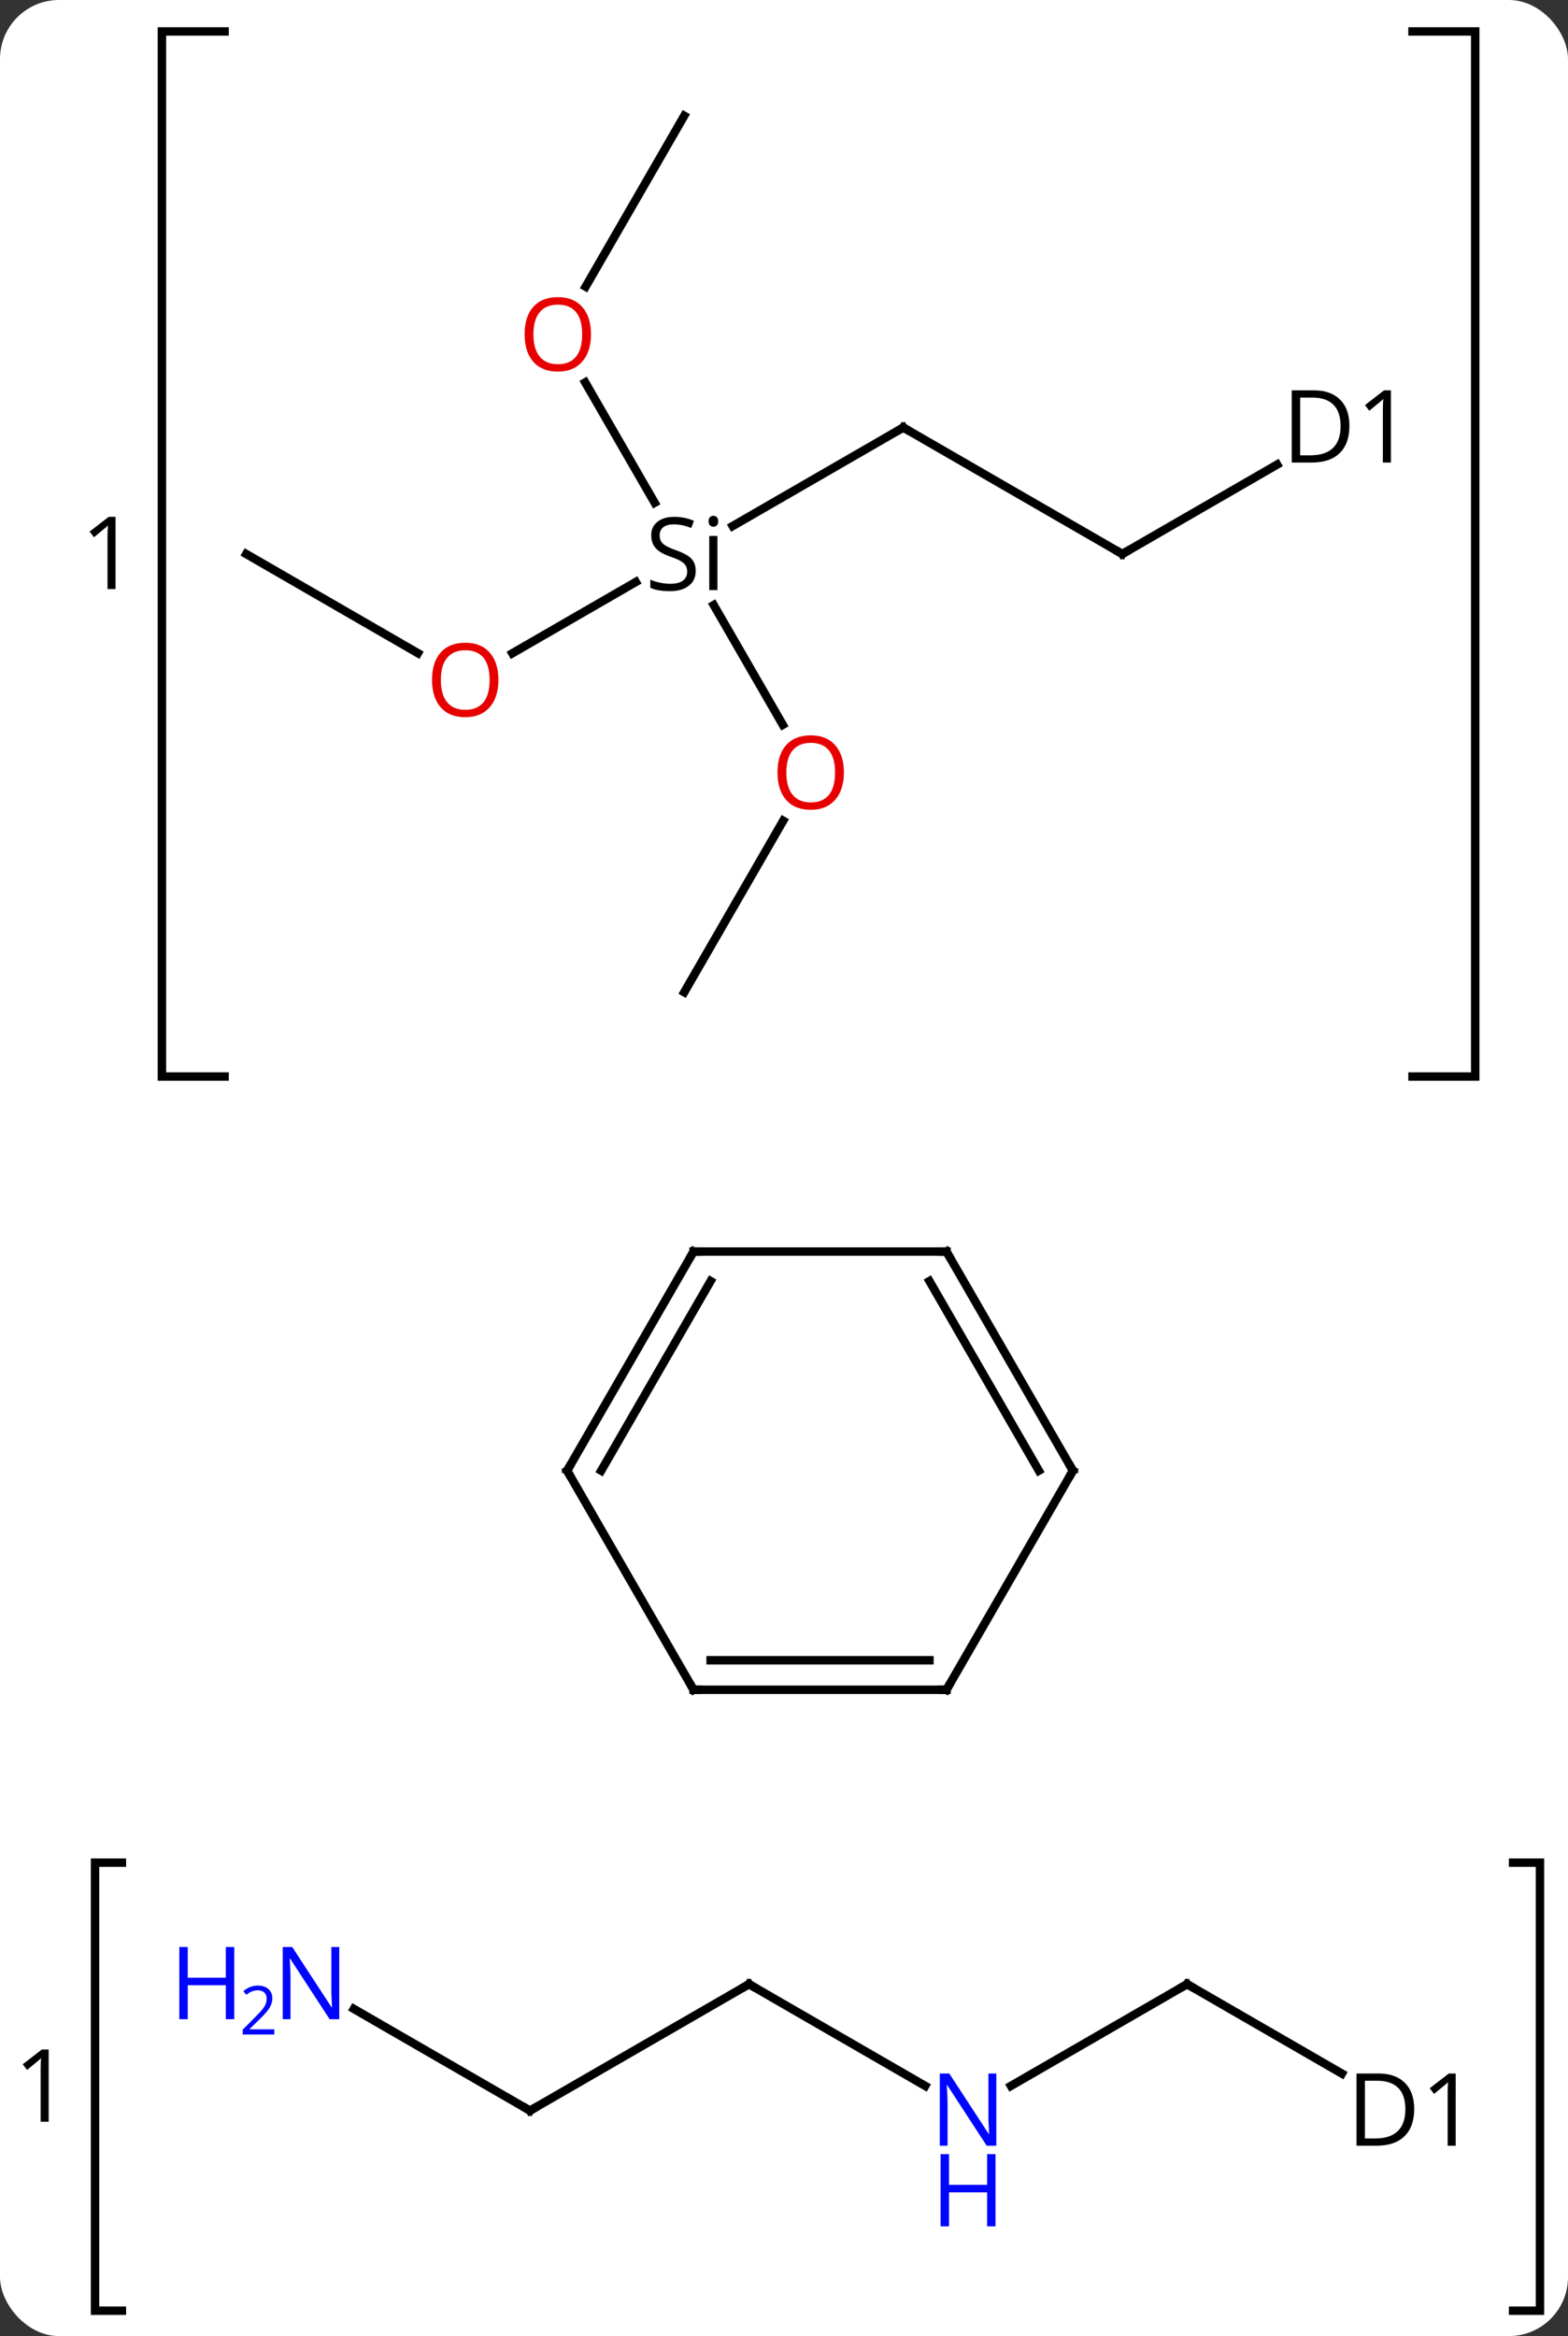 <svg width="186" viewBox="0 0 186 277" style="fill-opacity:1; color-rendering:auto; color-interpolation:auto; text-rendering:auto; stroke:black; stroke-linecap:square; stroke-miterlimit:10; shape-rendering:auto; stroke-opacity:1; fill:black; stroke-dasharray:none; font-weight:normal; stroke-width:1; font-family:'Open Sans'; font-style:normal; stroke-linejoin:miter; font-size:12; stroke-dashoffset:0; image-rendering:auto;" height="277" class="cas-substance-image" xmlns:xlink="http://www.w3.org/1999/xlink" xmlns="http://www.w3.org/2000/svg"><rect x="0" y="0" width="186" height="277" fill="#333333" stroke="none"/><svg class="cas-substance-single-component"><rect y="0" x="0" width="186" stroke="none" ry="7" rx="7" height="277" fill="white" class="cas-substance-group"/><svg y="0" x="0" width="186" viewBox="0 0 186 277" style="fill:black;" height="277" class="cas-substance-single-component-image"><svg><g><g transform="translate(98,132)" style="text-rendering:geometricPrecision; color-rendering:optimizeQuality; color-interpolation:linearRGB; stroke-linecap:butt; image-rendering:optimizeQuality;"><path style="fill:none;" d="M-71.358 -128.272 L-78.793 -128.272 L-78.793 -4.349 L-71.358 -4.349"/><path style="fill:none;" d="M69.556 -128.272 L76.992 -128.272 L76.992 -4.349 L69.556 -4.349"/><path style="stroke:none;" d="M-84.293 -62.154 L-85.246 -62.154 L-85.246 -68.264 Q-85.246 -69.029 -85.199 -69.701 Q-85.309 -69.576 -85.465 -69.443 Q-85.621 -69.311 -86.856 -68.295 L-87.371 -68.967 L-85.106 -70.717 L-84.293 -70.717 L-84.293 -62.154 Z"/><path style="fill:none;" d="M-83.54 88.866 L-86.727 88.866 L-86.727 141.991 L-83.54 141.991"/><path style="fill:none;" d="M81.487 88.866 L84.675 88.866 L84.675 141.991 L81.487 141.991"/><path style="stroke:none;" d="M-92.227 119.585 L-93.18 119.585 L-93.18 113.475 Q-93.18 112.71 -93.133 112.038 Q-93.243 112.163 -93.399 112.295 Q-93.555 112.428 -94.79 113.444 L-95.305 112.772 L-93.04 111.022 L-92.227 111.022 L-92.227 119.585 Z"/><line y2="-81.309" y1="-69.625" x2="9.15" x1="-11.088" style="fill:none;"/><line y2="-54.535" y1="-62.991" x2="-37.225" x1="-22.58" style="fill:none;"/><line y2="-46.057" y1="-60.253" x2="-5.14" x1="-13.336" style="fill:none;"/><line y2="-86.653" y1="-72.387" x2="-28.579" x1="-20.343" style="fill:none;"/><line y2="-66.309" y1="-81.309" x2="35.13" x1="9.15" style="fill:none;"/><line y2="-66.309" y1="-54.55" x2="-68.793" x1="-48.427" style="fill:none;"/><line y2="-14.349" y1="-34.681" x2="-16.833" x1="-5.094" style="fill:none;"/><line y2="-118.272" y1="-98.011" x2="-16.833" x1="-28.53" style="fill:none;"/><line y2="-76.913" y1="-66.309" x2="53.496" x1="35.13" style="fill:none;"/><line y2="115.337" y1="103.272" x2="11.749" x1="-9.15" style="fill:none;"/><line y2="118.272" y1="103.272" x2="-35.13" x1="-9.15" style="fill:none;"/><line y2="103.272" y1="115.337" x2="42.813" x1="21.917" style="fill:none;"/><line y2="106.207" y1="118.272" x2="-56.026" x1="-35.13" style="fill:none;"/><line y2="113.876" y1="103.272" x2="61.179" x1="42.813" style="fill:none;"/><line y2="68.364" y1="42.384" x2="-15.726" x1="-30.726" style="fill:none;"/><line y2="16.404" y1="42.384" x2="-15.726" x1="-30.726" style="fill:none;"/><line y2="19.904" y1="42.384" x2="-13.705" x1="-26.684" style="fill:none;"/><line y2="68.364" y1="68.364" x2="14.274" x1="-15.726" style="fill:none;"/><line y2="64.864" y1="64.864" x2="12.253" x1="-13.705" style="fill:none;"/><line y2="16.404" y1="16.404" x2="14.274" x1="-15.726" style="fill:none;"/><line y2="42.384" y1="68.364" x2="29.274" x1="14.274" style="fill:none;"/><line y2="42.384" y1="16.404" x2="29.274" x1="14.274" style="fill:none;"/><line y2="42.384" y1="19.904" x2="25.233" x1="12.253" style="fill:none;"/><path style="stroke:none;" d="M-15.47 -64.309 Q-15.47 -63.184 -16.29 -62.543 Q-17.11 -61.903 -18.517 -61.903 Q-20.048 -61.903 -20.86 -62.309 L-20.86 -63.262 Q-20.329 -63.043 -19.712 -62.911 Q-19.095 -62.778 -18.485 -62.778 Q-17.485 -62.778 -16.985 -63.161 Q-16.485 -63.543 -16.485 -64.215 Q-16.485 -64.653 -16.665 -64.942 Q-16.845 -65.231 -17.259 -65.473 Q-17.673 -65.715 -18.532 -66.012 Q-19.72 -66.434 -20.235 -67.02 Q-20.751 -67.606 -20.751 -68.559 Q-20.751 -69.543 -20.009 -70.129 Q-19.267 -70.715 -18.032 -70.715 Q-16.767 -70.715 -15.688 -70.246 L-16.001 -69.387 Q-17.064 -69.825 -18.064 -69.825 Q-18.86 -69.825 -19.306 -69.489 Q-19.751 -69.153 -19.751 -68.543 Q-19.751 -68.106 -19.587 -67.817 Q-19.423 -67.528 -19.032 -67.293 Q-18.642 -67.059 -17.829 -66.762 Q-16.485 -66.293 -15.977 -65.739 Q-15.47 -65.184 -15.47 -64.309 ZM-12.899 -62.028 L-13.868 -62.028 L-13.868 -68.45 L-12.899 -68.45 L-12.899 -62.028 ZM-13.946 -70.184 Q-13.946 -70.528 -13.782 -70.684 Q-13.618 -70.84 -13.368 -70.84 Q-13.134 -70.84 -12.97 -70.676 Q-12.806 -70.512 -12.806 -70.184 Q-12.806 -69.856 -12.97 -69.7 Q-13.134 -69.543 -13.368 -69.543 Q-13.618 -69.543 -13.782 -69.7 Q-13.946 -69.856 -13.946 -70.184 Z"/><path style="fill:none; stroke-miterlimit:5;" d="M8.717 -81.059 L9.15 -81.309 L9.583 -81.059"/></g><g transform="translate(98,132)" style="stroke-linecap:butt; fill:rgb(230,0,0); text-rendering:geometricPrecision; color-rendering:optimizeQuality; image-rendering:optimizeQuality; font-family:'Open Sans'; stroke:rgb(230,0,0); color-interpolation:linearRGB; stroke-miterlimit:5;"><path style="stroke:none;" d="M-38.876 -51.379 Q-38.876 -49.317 -39.915 -48.137 Q-40.954 -46.957 -42.797 -46.957 Q-44.688 -46.957 -45.719 -48.121 Q-46.751 -49.286 -46.751 -51.395 Q-46.751 -53.489 -45.719 -54.637 Q-44.688 -55.786 -42.797 -55.786 Q-40.938 -55.786 -39.907 -54.614 Q-38.876 -53.442 -38.876 -51.379 ZM-45.704 -51.379 Q-45.704 -49.645 -44.961 -48.739 Q-44.219 -47.832 -42.797 -47.832 Q-41.376 -47.832 -40.649 -48.731 Q-39.922 -49.629 -39.922 -51.379 Q-39.922 -53.114 -40.649 -54.004 Q-41.376 -54.895 -42.797 -54.895 Q-44.219 -54.895 -44.961 -53.996 Q-45.704 -53.098 -45.704 -51.379 Z"/><path style="stroke:none;" d="M2.104 -40.399 Q2.104 -38.337 1.065 -37.157 Q0.026 -35.977 -1.817 -35.977 Q-3.708 -35.977 -4.739 -37.142 Q-5.771 -38.306 -5.771 -40.415 Q-5.771 -42.509 -4.739 -43.657 Q-3.708 -44.806 -1.817 -44.806 Q0.042 -44.806 1.073 -43.634 Q2.104 -42.462 2.104 -40.399 ZM-4.724 -40.399 Q-4.724 -38.665 -3.981 -37.759 Q-3.239 -36.852 -1.817 -36.852 Q-0.396 -36.852 0.331 -37.751 Q1.058 -38.649 1.058 -40.399 Q1.058 -42.134 0.331 -43.024 Q-0.396 -43.915 -1.817 -43.915 Q-3.239 -43.915 -3.981 -43.017 Q-4.724 -42.118 -4.724 -40.399 Z"/><path style="stroke:none;" d="M-27.895 -92.359 Q-27.895 -90.297 -28.935 -89.117 Q-29.974 -87.937 -31.817 -87.937 Q-33.708 -87.937 -34.739 -89.102 Q-35.77 -90.266 -35.77 -92.375 Q-35.77 -94.469 -34.739 -95.617 Q-33.708 -96.766 -31.817 -96.766 Q-29.958 -96.766 -28.927 -95.594 Q-27.895 -94.422 -27.895 -92.359 ZM-34.724 -92.359 Q-34.724 -90.625 -33.981 -89.719 Q-33.239 -88.812 -31.817 -88.812 Q-30.395 -88.812 -29.669 -89.711 Q-28.942 -90.609 -28.942 -92.359 Q-28.942 -94.094 -29.669 -94.984 Q-30.395 -95.875 -31.817 -95.875 Q-33.239 -95.875 -33.981 -94.977 Q-34.724 -94.078 -34.724 -92.359 Z"/><path style="fill:none; stroke:black;" d="M34.697 -66.559 L35.13 -66.309 L35.563 -66.559"/><path style="fill:black; stroke:none;" d="M62.072 -81.512 Q62.072 -79.403 60.923 -78.278 Q59.775 -77.153 57.603 -77.153 L55.228 -77.153 L55.228 -85.715 L57.853 -85.715 Q59.853 -85.715 60.962 -84.614 Q62.072 -83.512 62.072 -81.512 ZM61.025 -81.481 Q61.025 -83.153 60.181 -84.004 Q59.337 -84.856 57.681 -84.856 L56.228 -84.856 L56.228 -78.012 L57.447 -78.012 Q59.228 -78.012 60.127 -78.887 Q61.025 -79.762 61.025 -81.481 ZM66.992 -77.153 L66.039 -77.153 L66.039 -83.262 Q66.039 -84.028 66.086 -84.7 Q65.976 -84.575 65.82 -84.442 Q65.664 -84.309 64.429 -83.293 L63.914 -83.965 L66.179 -85.715 L66.992 -85.715 L66.992 -77.153 Z"/><path style="fill:none; stroke:black;" d="M-8.717 103.522 L-9.15 103.272 L-9.583 103.522"/><path style="fill:rgb(0,5,255); stroke:none;" d="M20.185 122.428 L19.044 122.428 L14.356 115.241 L14.31 115.241 Q14.403 116.506 14.403 117.553 L14.403 122.428 L13.481 122.428 L13.481 113.866 L14.606 113.866 L19.278 121.022 L19.325 121.022 Q19.325 120.866 19.278 120.006 Q19.231 119.147 19.247 118.772 L19.247 113.866 L20.185 113.866 L20.185 122.428 Z"/><path style="fill:rgb(0,5,255); stroke:none;" d="M20.091 131.991 L19.091 131.991 L19.091 127.96 L14.575 127.96 L14.575 131.991 L13.575 131.991 L13.575 123.428 L14.575 123.428 L14.575 127.069 L19.091 127.069 L19.091 123.428 L20.091 123.428 L20.091 131.991 Z"/><path style="fill:none; stroke:black;" d="M-34.697 118.022 L-35.13 118.272 L-35.563 118.022"/><path style="fill:none; stroke:black;" d="M42.38 103.522 L42.813 103.272 L43.246 103.522"/><path style="fill:rgb(0,5,255); stroke:none;" d="M-57.758 107.428 L-58.899 107.428 L-63.587 100.241 L-63.633 100.241 Q-63.54 101.506 -63.54 102.553 L-63.54 107.428 L-64.462 107.428 L-64.462 98.866 L-63.337 98.866 L-58.665 106.022 L-58.618 106.022 Q-58.618 105.866 -58.665 105.006 Q-58.712 104.147 -58.696 103.772 L-58.696 98.866 L-57.758 98.866 L-57.758 107.428 Z"/><path style="fill:rgb(0,5,255); stroke:none;" d="M-70.212 107.428 L-71.212 107.428 L-71.212 103.397 L-75.727 103.397 L-75.727 107.428 L-76.727 107.428 L-76.727 98.866 L-75.727 98.866 L-75.727 102.506 L-71.212 102.506 L-71.212 98.866 L-70.212 98.866 L-70.212 107.428 Z"/><path style="fill:rgb(0,5,255); stroke:none;" d="M-65.462 109.238 L-69.212 109.238 L-69.212 108.675 L-67.712 107.159 Q-67.024 106.472 -66.805 106.175 Q-66.587 105.878 -66.477 105.597 Q-66.368 105.316 -66.368 104.988 Q-66.368 104.534 -66.641 104.269 Q-66.915 104.003 -67.415 104.003 Q-67.758 104.003 -68.079 104.12 Q-68.399 104.238 -68.79 104.534 L-69.133 104.097 Q-68.352 103.441 -67.415 103.441 Q-66.618 103.441 -66.157 103.855 Q-65.696 104.269 -65.696 104.956 Q-65.696 105.503 -66.001 106.034 Q-66.305 106.566 -67.149 107.378 L-68.399 108.597 L-68.399 108.628 L-65.462 108.628 L-65.462 109.238 Z"/><path style="fill:black; stroke:none;" d="M69.755 118.069 Q69.755 120.178 68.606 121.303 Q67.458 122.428 65.286 122.428 L62.911 122.428 L62.911 113.866 L65.536 113.866 Q67.536 113.866 68.645 114.967 Q69.755 116.069 69.755 118.069 ZM68.708 118.1 Q68.708 116.428 67.864 115.577 Q67.02 114.725 65.364 114.725 L63.911 114.725 L63.911 121.569 L65.13 121.569 Q66.911 121.569 67.81 120.694 Q68.708 119.819 68.708 118.1 ZM74.675 122.428 L73.722 122.428 L73.722 116.319 Q73.722 115.553 73.769 114.881 Q73.659 115.006 73.503 115.139 Q73.347 115.272 72.112 116.288 L71.597 115.616 L73.862 113.866 L74.675 113.866 L74.675 122.428 Z"/><path style="fill:none; stroke:black;" d="M-30.476 42.817 L-30.726 42.384 L-30.476 41.951"/><path style="fill:none; stroke:black;" d="M-15.976 67.931 L-15.726 68.364 L-15.226 68.364"/><path style="fill:none; stroke:black;" d="M-15.976 16.837 L-15.726 16.404 L-15.226 16.404"/><path style="fill:none; stroke:black;" d="M13.774 68.364 L14.274 68.364 L14.524 67.931"/><path style="fill:none; stroke:black;" d="M13.774 16.404 L14.274 16.404 L14.524 16.837"/><path style="fill:none; stroke:black;" d="M29.024 42.817 L29.274 42.384 L29.024 41.951"/></g></g></svg></svg></svg></svg>